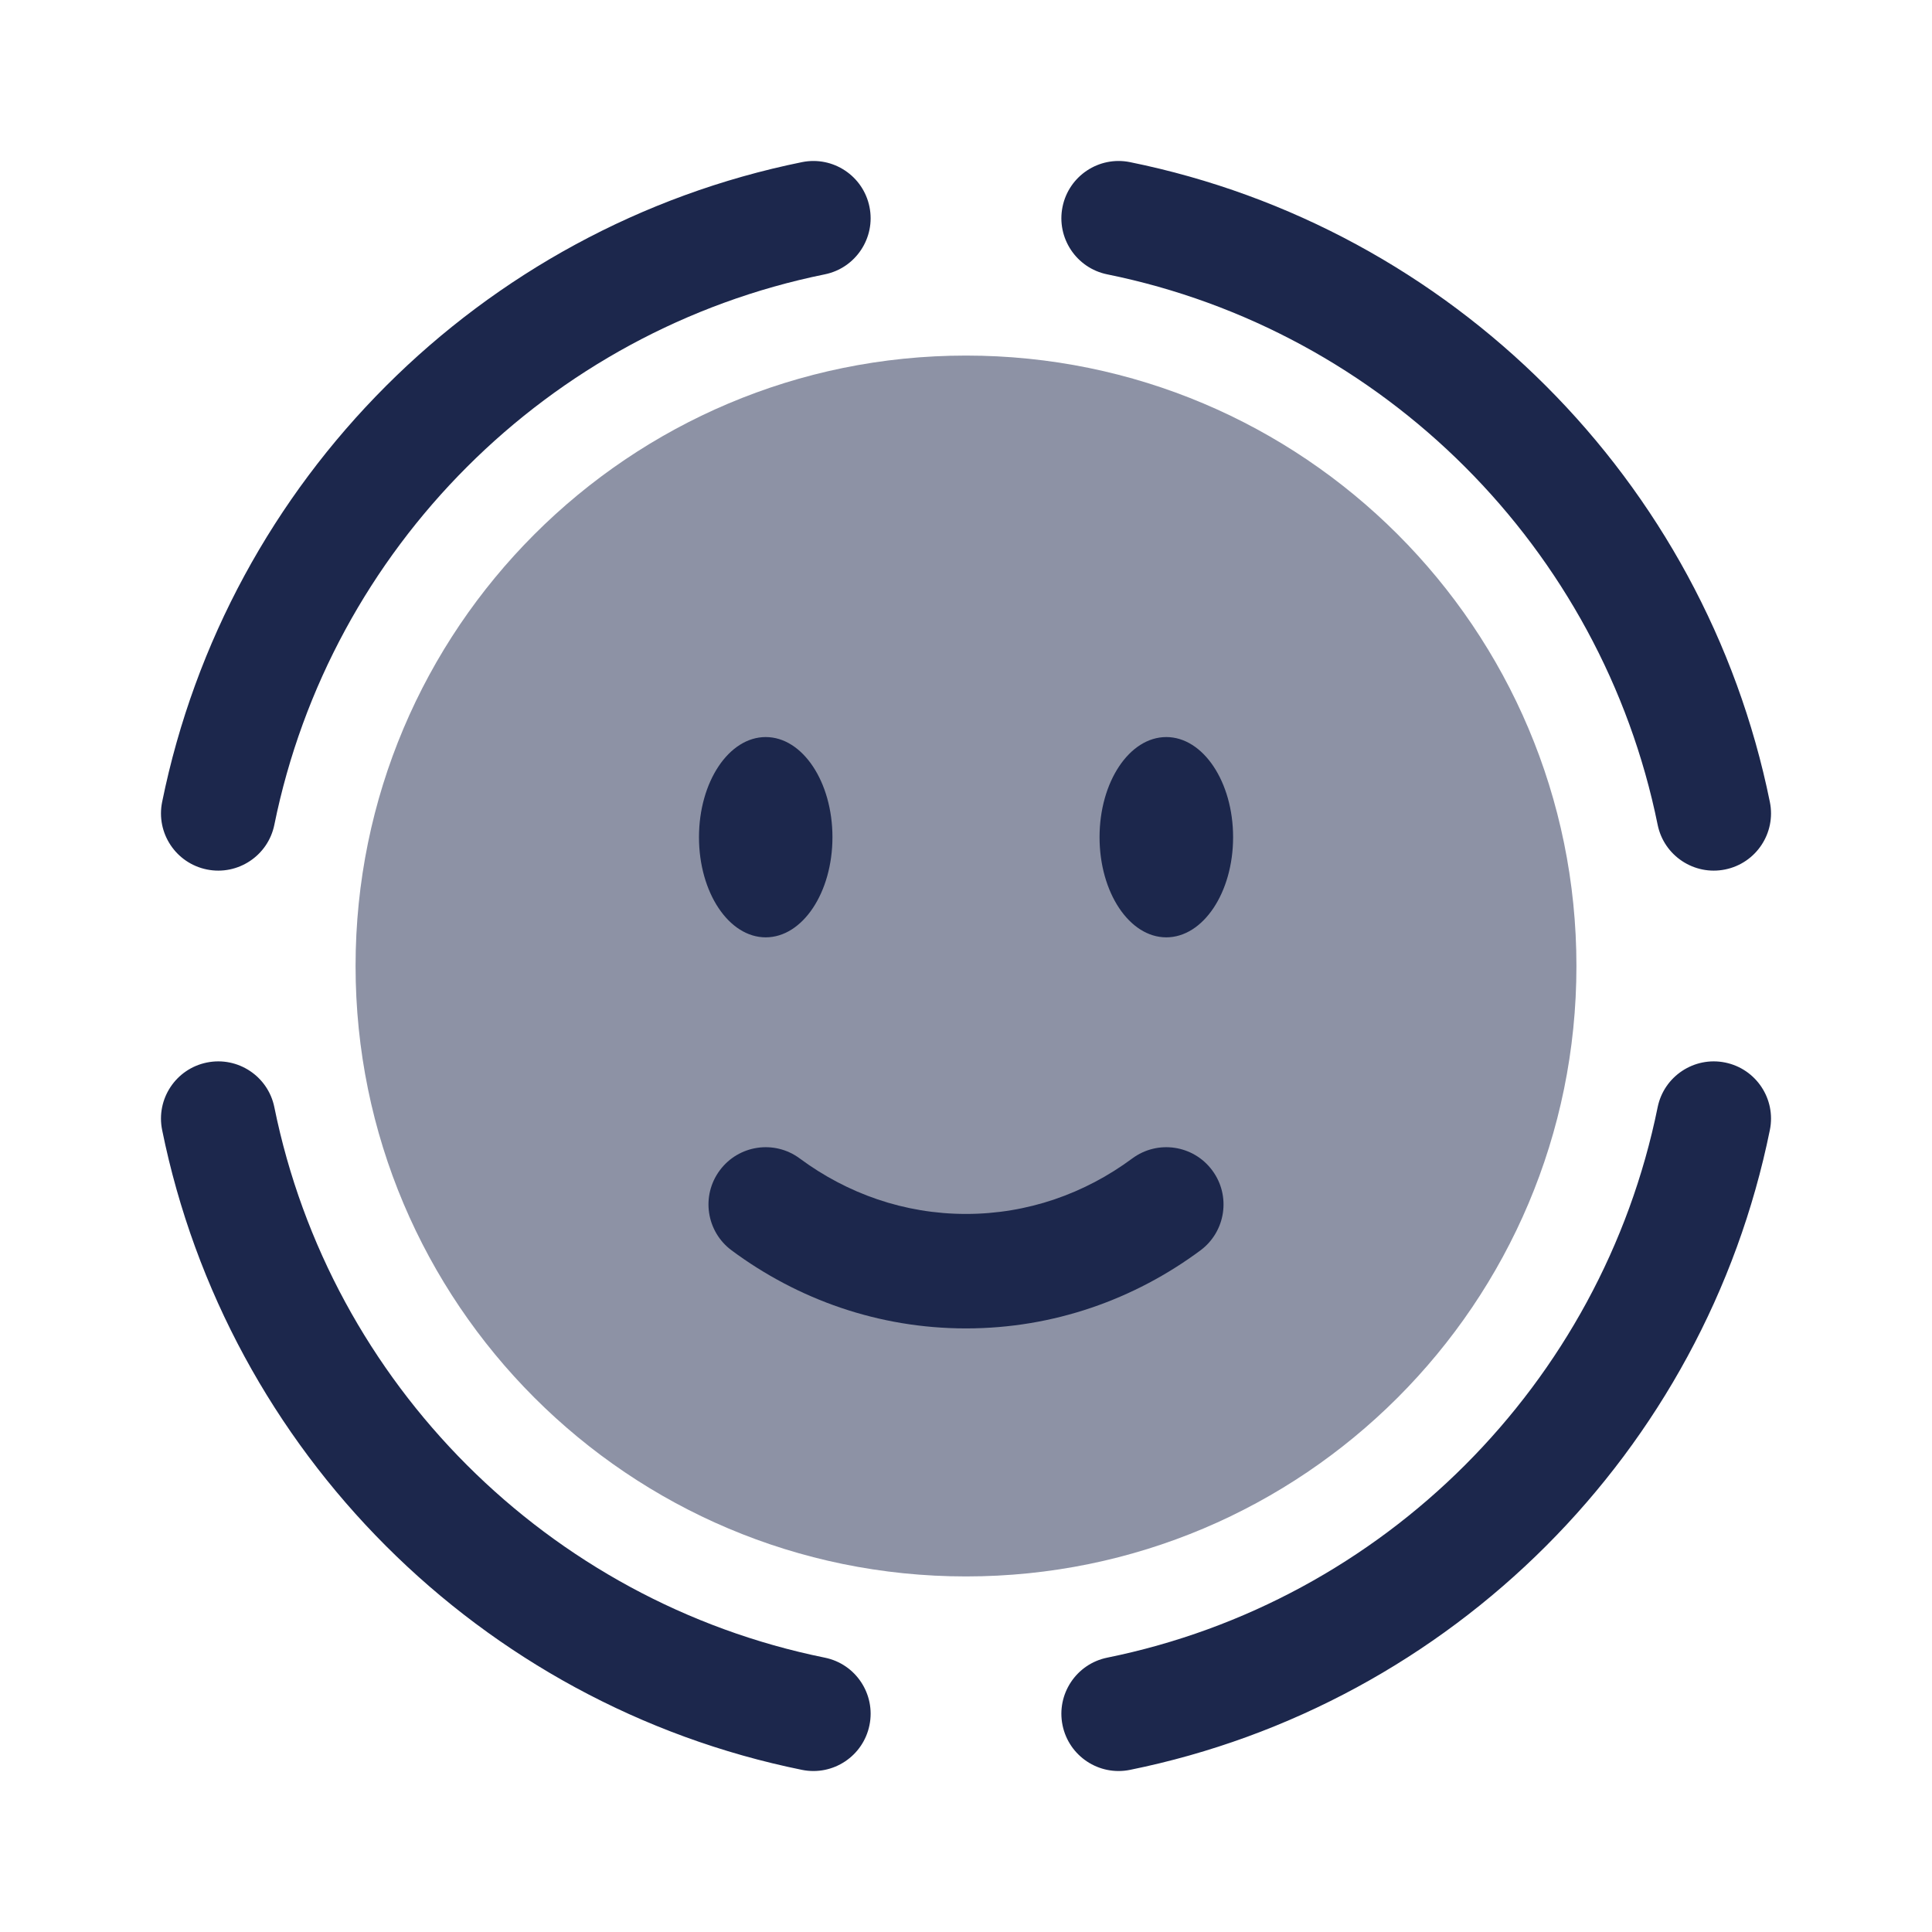 <?xml version="1.0" encoding="utf-8"?>
<svg width="800px" height="800px" viewBox="0 0 24 24" fill="none" xmlns="http://www.w3.org/2000/svg">
<path fill-rule="evenodd" clip-rule="evenodd" d="M10.801 2.57C10.879 2.954 10.63 3.33 10.246 3.408C6.812 4.105 4.105 6.812 3.408 10.246C3.33 10.63 2.954 10.879 2.57 10.801C2.185 10.723 1.936 10.348 2.014 9.963C2.825 5.969 5.969 2.825 9.963 2.014C10.348 1.936 10.723 2.185 10.801 2.57Z" fill="#1C274C"/>
<path fill-rule="evenodd" clip-rule="evenodd" d="M2.57 13.199C2.955 13.121 3.33 13.37 3.408 13.754C4.105 17.189 6.812 19.895 10.246 20.592C10.631 20.67 10.879 21.046 10.801 21.43C10.723 21.815 10.348 22.064 9.963 21.986C5.969 21.175 2.825 18.031 2.014 14.037C1.936 13.652 2.185 13.277 2.57 13.199Z" fill="#1C274C"/>
<path fill-rule="evenodd" clip-rule="evenodd" d="M13.199 2.57C13.277 2.185 13.652 1.936 14.037 2.014C18.031 2.825 21.175 5.969 21.986 9.963C22.064 10.348 21.815 10.723 21.43 10.801C21.046 10.879 20.67 10.63 20.592 10.246C19.895 6.812 17.188 4.105 13.754 3.408C13.37 3.33 13.121 2.954 13.199 2.57Z" fill="#1C274C"/>
<path fill-rule="evenodd" clip-rule="evenodd" d="M21.43 13.199C21.815 13.277 22.064 13.652 21.986 14.037C21.175 18.031 18.031 21.175 14.037 21.986C13.652 22.064 13.277 21.815 13.199 21.43C13.121 21.046 13.37 20.67 13.754 20.592C17.188 19.895 19.895 17.189 20.592 13.754C20.67 13.37 21.046 13.121 21.43 13.199Z" fill="#1C274C"/>
<path opacity="0.5" d="M12 19.583C16.188 19.583 19.583 16.188 19.583 12C19.583 7.812 16.188 4.417 12 4.417C7.812 4.417 4.417 7.812 4.417 12C4.417 16.188 7.812 19.583 12 19.583Z" fill="#1C274C"/>
<path d="M8.941 14.539C9.175 14.223 9.62 14.157 9.935 14.391C10.525 14.828 11.236 15.08 12 15.08C12.764 15.08 13.475 14.828 14.065 14.391C14.38 14.157 14.825 14.223 15.059 14.539C15.293 14.854 15.227 15.299 14.912 15.533C14.091 16.142 13.086 16.502 12 16.502C10.914 16.502 9.91 16.142 9.089 15.533C8.773 15.299 8.707 14.854 8.941 14.539Z" fill="#1C274C"/>
<path d="M14.488 11.644C14.946 11.644 15.318 11.087 15.318 10.4C15.318 9.713 14.946 9.156 14.488 9.156C14.03 9.156 13.659 9.713 13.659 10.4C13.659 11.087 14.03 11.644 14.488 11.644Z" fill="#1C274C"/>
<path d="M9.512 11.644C9.97 11.644 10.341 11.087 10.341 10.4C10.341 9.713 9.97 9.156 9.512 9.156C9.054 9.156 8.683 9.713 8.683 10.4C8.683 11.087 9.054 11.644 9.512 11.644Z" fill="#1C274C"/>
</svg>